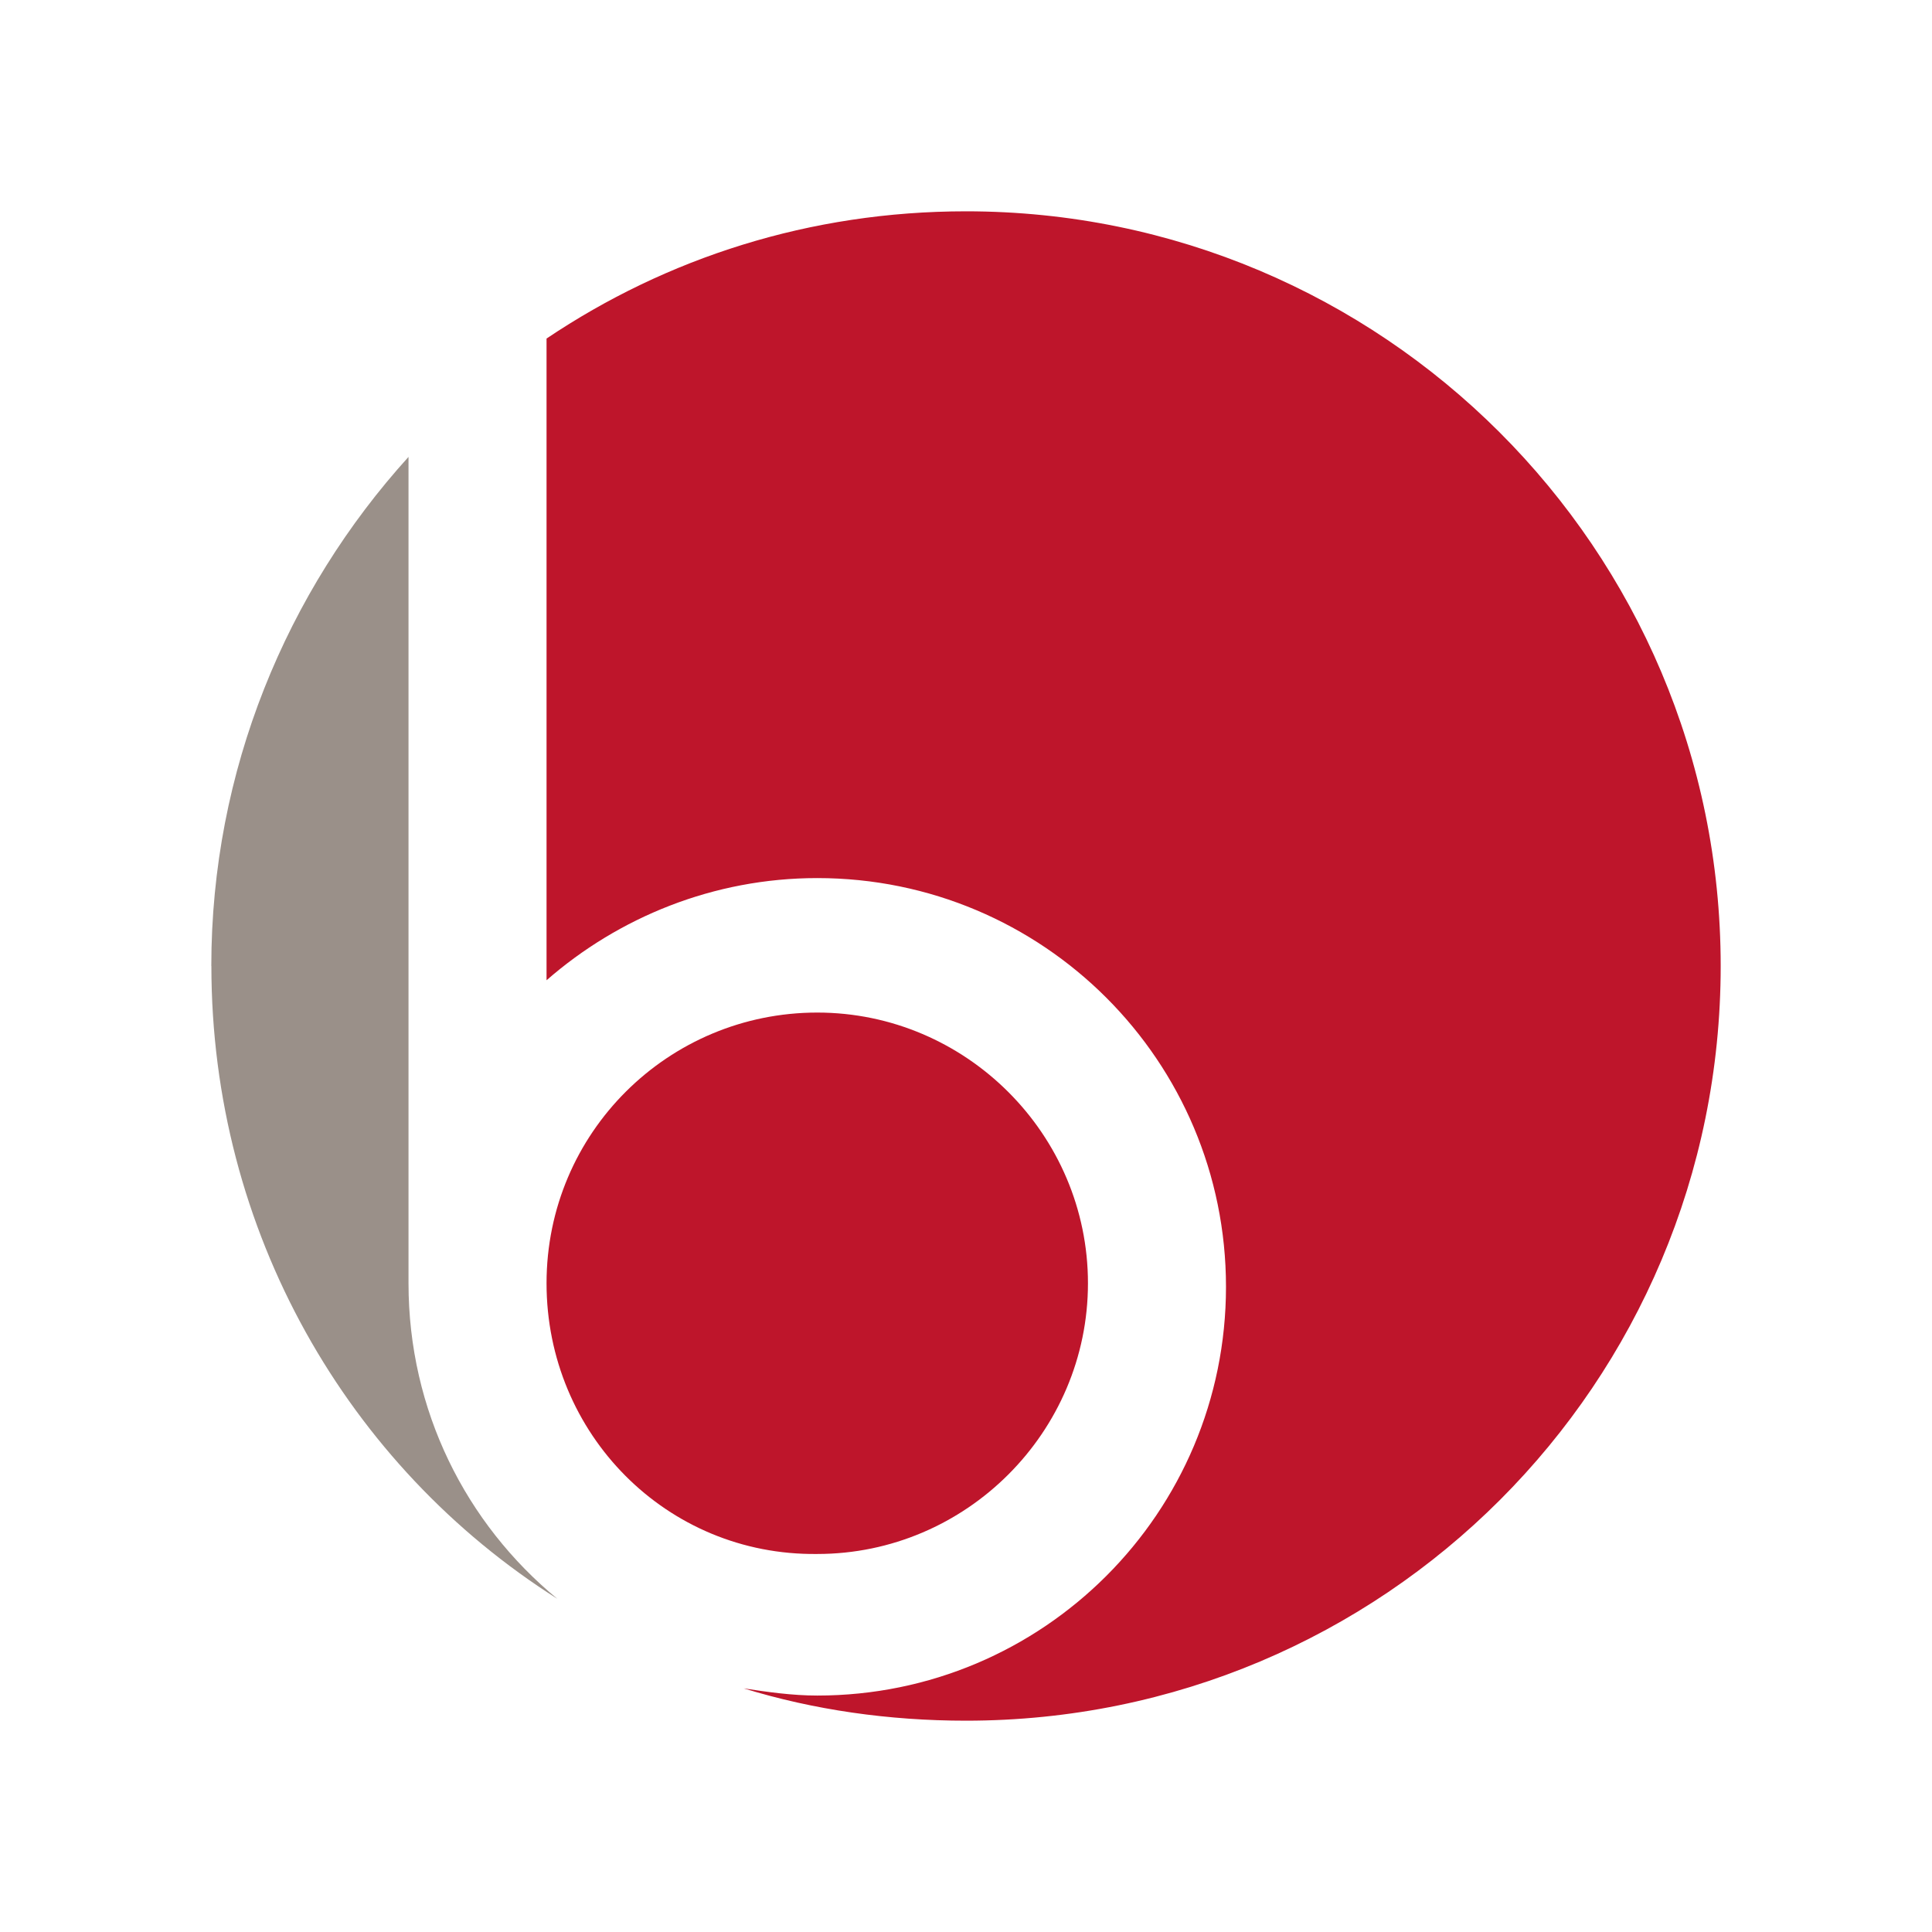 <?xml version="1.0" encoding="UTF-8"?><svg id="Layer_1" xmlns="http://www.w3.org/2000/svg" viewBox="0 0 256 256"><defs><style>.cls-1{fill:#fff;}.cls-2{fill:#be152b;}.cls-3{fill:#9a9089;}</style></defs><rect class="cls-1" y="0" width="256" height="256"/><g><path class="cls-3" d="m28,128c0-25.89,9.98-49.64,26.13-67.46v109.5c0,16.86,7.6,31.83,19.72,41.81-27.79-17.58-45.84-48.7-45.84-83.85"/><path class="cls-2" d="m72.42,170.04c0-19.96,16.15-35.87,35.87-35.87s35.87,16.15,35.87,35.87-16.15,35.87-35.87,35.87c-19.96.24-35.87-15.91-35.87-35.87"/><path class="cls-2" d="m72.42,44.86c15.91-10.69,34.91-16.86,55.58-16.86,55.11,0,100,44.66,100,100s-44.66,100-100,100c-10.21,0-20.19-1.43-29.45-4.28,3.08.47,6.41.95,9.74.95,29.93,0,54.16-24.22,54.16-54.16s-24.23-54.16-54.16-54.16c-13.77,0-26.36,5.23-35.87,13.54V44.86Z"/></g></svg>